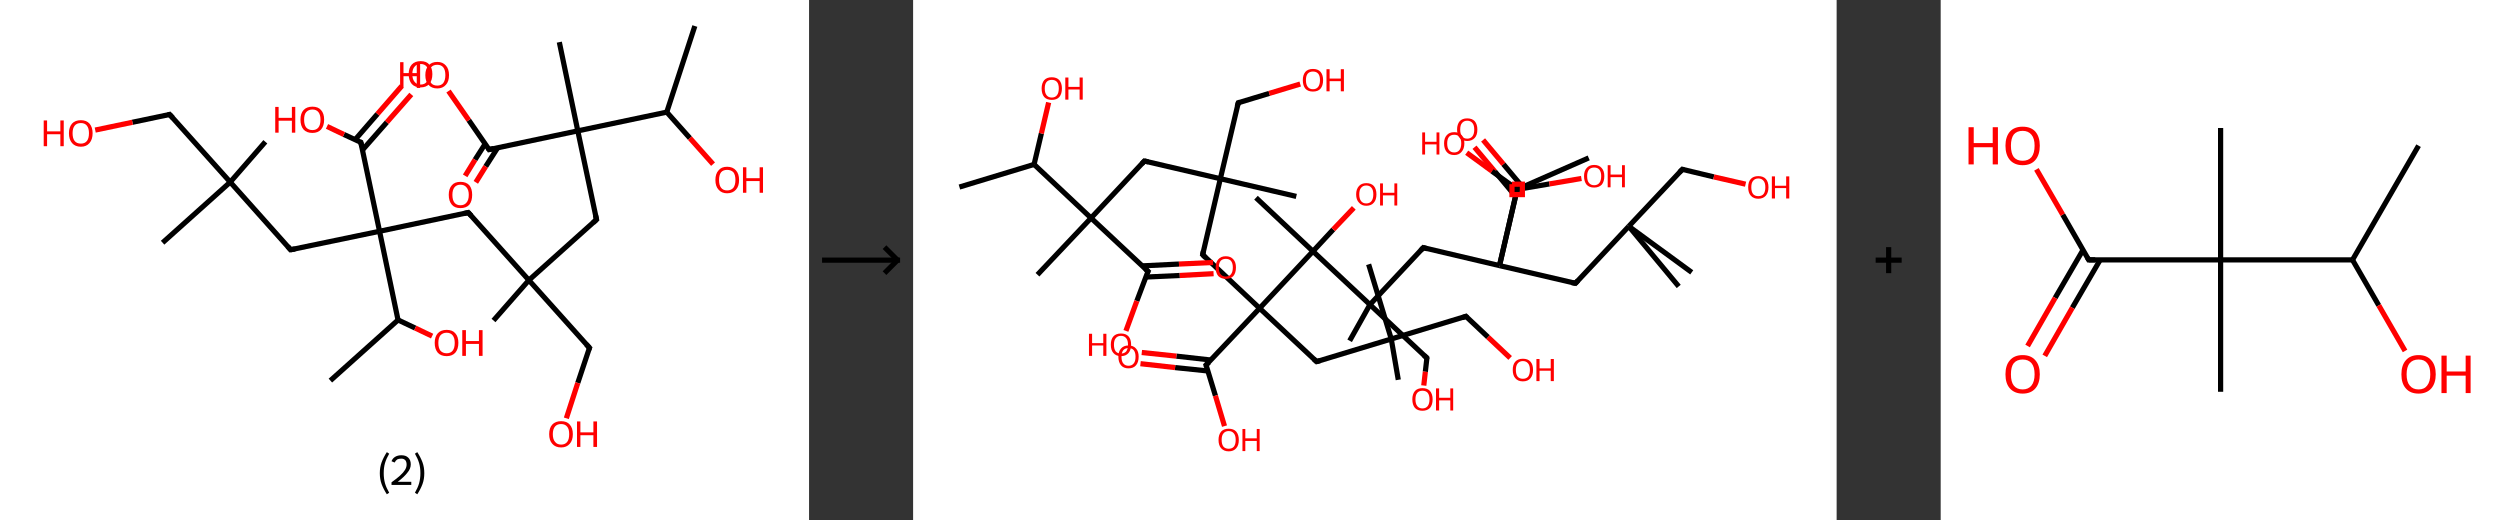 <?xml version='1.0' encoding='ASCII' standalone='yes'?>
<svg xmlns="http://www.w3.org/2000/svg" xmlns:xlink="http://www.w3.org/1999/xlink" version="1.1" width="961.0px" viewBox="0 0 961.0 200.0" height="200.0px">
  <rect x="0" y="0" width="961.0" height="200.0" fill="#333333" stroke="none"/>
  <g>
    <g transform="translate(0, 0) scale(1 1) "><!-- END OF HEADER -->
<rect style="opacity:1.0;fill:#FFFFFF;stroke:none" width="311.0" height="200.0" x="0.0" y="0.0"> </rect>
<path class="bond-0 atom-0 atom-1" d="M 267.1,10.0 L 256.3,43.1" style="fill:none;fill-rule:evenodd;stroke:#000000;stroke-width:2.0px;stroke-linecap:butt;stroke-linejoin:miter;stroke-opacity:1"/>
<path class="bond-1 atom-1 atom-2" d="M 256.3,43.1 L 265.2,53.1" style="fill:none;fill-rule:evenodd;stroke:#000000;stroke-width:2.0px;stroke-linecap:butt;stroke-linejoin:miter;stroke-opacity:1"/>
<path class="bond-1 atom-1 atom-2" d="M 265.2,53.1 L 274.1,63.1" style="fill:none;fill-rule:evenodd;stroke:#FF0000;stroke-width:2.0px;stroke-linecap:butt;stroke-linejoin:miter;stroke-opacity:1"/>
<path class="bond-2 atom-1 atom-3" d="M 256.3,43.1 L 222.1,50.3" style="fill:none;fill-rule:evenodd;stroke:#000000;stroke-width:2.0px;stroke-linecap:butt;stroke-linejoin:miter;stroke-opacity:1"/>
<path class="bond-3 atom-3 atom-4" d="M 222.1,50.3 L 215.0,16.2" style="fill:none;fill-rule:evenodd;stroke:#000000;stroke-width:2.0px;stroke-linecap:butt;stroke-linejoin:miter;stroke-opacity:1"/>
<path class="bond-4 atom-3 atom-5" d="M 222.1,50.3 L 229.3,84.4" style="fill:none;fill-rule:evenodd;stroke:#000000;stroke-width:2.0px;stroke-linecap:butt;stroke-linejoin:miter;stroke-opacity:1"/>
<path class="bond-5 atom-5 atom-6" d="M 229.3,84.4 L 203.3,107.7" style="fill:none;fill-rule:evenodd;stroke:#000000;stroke-width:2.0px;stroke-linecap:butt;stroke-linejoin:miter;stroke-opacity:1"/>
<path class="bond-6 atom-6 atom-7" d="M 203.3,107.7 L 189.7,123.2" style="fill:none;fill-rule:evenodd;stroke:#000000;stroke-width:2.0px;stroke-linecap:butt;stroke-linejoin:miter;stroke-opacity:1"/>
<path class="bond-7 atom-6 atom-8" d="M 203.3,107.7 L 226.6,133.7" style="fill:none;fill-rule:evenodd;stroke:#000000;stroke-width:2.0px;stroke-linecap:butt;stroke-linejoin:miter;stroke-opacity:1"/>
<path class="bond-8 atom-8 atom-9" d="M 226.6,133.7 L 222.1,147.2" style="fill:none;fill-rule:evenodd;stroke:#000000;stroke-width:2.0px;stroke-linecap:butt;stroke-linejoin:miter;stroke-opacity:1"/>
<path class="bond-8 atom-8 atom-9" d="M 222.1,147.2 L 217.7,160.8" style="fill:none;fill-rule:evenodd;stroke:#FF0000;stroke-width:2.0px;stroke-linecap:butt;stroke-linejoin:miter;stroke-opacity:1"/>
<path class="bond-9 atom-6 atom-10" d="M 203.3,107.7 L 180.0,81.7" style="fill:none;fill-rule:evenodd;stroke:#000000;stroke-width:2.0px;stroke-linecap:butt;stroke-linejoin:miter;stroke-opacity:1"/>
<path class="bond-10 atom-10 atom-11" d="M 180.0,81.7 L 145.9,88.9" style="fill:none;fill-rule:evenodd;stroke:#000000;stroke-width:2.0px;stroke-linecap:butt;stroke-linejoin:miter;stroke-opacity:1"/>
<path class="bond-11 atom-11 atom-12" d="M 145.9,88.9 L 111.7,96.0" style="fill:none;fill-rule:evenodd;stroke:#000000;stroke-width:2.0px;stroke-linecap:butt;stroke-linejoin:miter;stroke-opacity:1"/>
<path class="bond-12 atom-12 atom-13" d="M 111.7,96.0 L 88.5,70.0" style="fill:none;fill-rule:evenodd;stroke:#000000;stroke-width:2.0px;stroke-linecap:butt;stroke-linejoin:miter;stroke-opacity:1"/>
<path class="bond-13 atom-13 atom-14" d="M 88.5,70.0 L 102.0,54.5" style="fill:none;fill-rule:evenodd;stroke:#000000;stroke-width:2.0px;stroke-linecap:butt;stroke-linejoin:miter;stroke-opacity:1"/>
<path class="bond-14 atom-13 atom-15" d="M 88.5,70.0 L 62.5,93.3" style="fill:none;fill-rule:evenodd;stroke:#000000;stroke-width:2.0px;stroke-linecap:butt;stroke-linejoin:miter;stroke-opacity:1"/>
<path class="bond-15 atom-13 atom-16" d="M 88.5,70.0 L 65.2,44.0" style="fill:none;fill-rule:evenodd;stroke:#000000;stroke-width:2.0px;stroke-linecap:butt;stroke-linejoin:miter;stroke-opacity:1"/>
<path class="bond-16 atom-16 atom-17" d="M 65.2,44.0 L 50.9,47.0" style="fill:none;fill-rule:evenodd;stroke:#000000;stroke-width:2.0px;stroke-linecap:butt;stroke-linejoin:miter;stroke-opacity:1"/>
<path class="bond-16 atom-16 atom-17" d="M 50.9,47.0 L 36.6,50.0" style="fill:none;fill-rule:evenodd;stroke:#FF0000;stroke-width:2.0px;stroke-linecap:butt;stroke-linejoin:miter;stroke-opacity:1"/>
<path class="bond-17 atom-11 atom-18" d="M 145.9,88.9 L 138.7,54.7" style="fill:none;fill-rule:evenodd;stroke:#000000;stroke-width:2.0px;stroke-linecap:butt;stroke-linejoin:miter;stroke-opacity:1"/>
<path class="bond-18 atom-18 atom-19" d="M 139.3,57.7 L 148.7,47.0" style="fill:none;fill-rule:evenodd;stroke:#000000;stroke-width:2.0px;stroke-linecap:butt;stroke-linejoin:miter;stroke-opacity:1"/>
<path class="bond-18 atom-18 atom-19" d="M 148.7,47.0 L 158.1,36.3" style="fill:none;fill-rule:evenodd;stroke:#FF0000;stroke-width:2.0px;stroke-linecap:butt;stroke-linejoin:miter;stroke-opacity:1"/>
<path class="bond-18 atom-18 atom-19" d="M 136.5,53.7 L 145.1,43.8" style="fill:none;fill-rule:evenodd;stroke:#000000;stroke-width:2.0px;stroke-linecap:butt;stroke-linejoin:miter;stroke-opacity:1"/>
<path class="bond-18 atom-18 atom-19" d="M 145.1,43.8 L 154.4,33.1" style="fill:none;fill-rule:evenodd;stroke:#FF0000;stroke-width:2.0px;stroke-linecap:butt;stroke-linejoin:miter;stroke-opacity:1"/>
<path class="bond-19 atom-18 atom-20" d="M 138.7,54.7 L 132.2,51.7" style="fill:none;fill-rule:evenodd;stroke:#000000;stroke-width:2.0px;stroke-linecap:butt;stroke-linejoin:miter;stroke-opacity:1"/>
<path class="bond-19 atom-18 atom-20" d="M 132.2,51.7 L 125.7,48.6" style="fill:none;fill-rule:evenodd;stroke:#FF0000;stroke-width:2.0px;stroke-linecap:butt;stroke-linejoin:miter;stroke-opacity:1"/>
<path class="bond-20 atom-11 atom-21" d="M 145.9,88.9 L 153.0,123.0" style="fill:none;fill-rule:evenodd;stroke:#000000;stroke-width:2.0px;stroke-linecap:butt;stroke-linejoin:miter;stroke-opacity:1"/>
<path class="bond-21 atom-21 atom-22" d="M 153.0,123.0 L 127.0,146.3" style="fill:none;fill-rule:evenodd;stroke:#000000;stroke-width:2.0px;stroke-linecap:butt;stroke-linejoin:miter;stroke-opacity:1"/>
<path class="bond-22 atom-21 atom-23" d="M 153.0,123.0 L 159.6,126.1" style="fill:none;fill-rule:evenodd;stroke:#000000;stroke-width:2.0px;stroke-linecap:butt;stroke-linejoin:miter;stroke-opacity:1"/>
<path class="bond-22 atom-21 atom-23" d="M 159.6,126.1 L 166.1,129.2" style="fill:none;fill-rule:evenodd;stroke:#FF0000;stroke-width:2.0px;stroke-linecap:butt;stroke-linejoin:miter;stroke-opacity:1"/>
<path class="bond-23 atom-3 atom-24" d="M 222.1,50.3 L 188.0,57.5" style="fill:none;fill-rule:evenodd;stroke:#000000;stroke-width:2.0px;stroke-linecap:butt;stroke-linejoin:miter;stroke-opacity:1"/>
<path class="bond-24 atom-24 atom-25" d="M 186.5,55.3 L 182.6,61.4" style="fill:none;fill-rule:evenodd;stroke:#000000;stroke-width:2.0px;stroke-linecap:butt;stroke-linejoin:miter;stroke-opacity:1"/>
<path class="bond-24 atom-24 atom-25" d="M 182.6,61.4 L 178.8,67.6" style="fill:none;fill-rule:evenodd;stroke:#FF0000;stroke-width:2.0px;stroke-linecap:butt;stroke-linejoin:miter;stroke-opacity:1"/>
<path class="bond-24 atom-24 atom-25" d="M 191.3,56.8 L 186.7,64.0" style="fill:none;fill-rule:evenodd;stroke:#000000;stroke-width:2.0px;stroke-linecap:butt;stroke-linejoin:miter;stroke-opacity:1"/>
<path class="bond-24 atom-24 atom-25" d="M 186.7,64.0 L 182.9,70.1" style="fill:none;fill-rule:evenodd;stroke:#FF0000;stroke-width:2.0px;stroke-linecap:butt;stroke-linejoin:miter;stroke-opacity:1"/>
<path class="bond-25 atom-24 atom-26" d="M 188.0,57.5 L 180.2,46.2" style="fill:none;fill-rule:evenodd;stroke:#000000;stroke-width:2.0px;stroke-linecap:butt;stroke-linejoin:miter;stroke-opacity:1"/>
<path class="bond-25 atom-24 atom-26" d="M 180.2,46.2 L 172.4,35.0" style="fill:none;fill-rule:evenodd;stroke:#FF0000;stroke-width:2.0px;stroke-linecap:butt;stroke-linejoin:miter;stroke-opacity:1"/>
<path d="M 228.9,82.7 L 229.3,84.4 L 228.0,85.6" style="fill:none;stroke:#000000;stroke-width:2.0px;stroke-linecap:butt;stroke-linejoin:miter;stroke-opacity:1;"/>
<path d="M 225.4,132.4 L 226.6,133.7 L 226.3,134.4" style="fill:none;stroke:#000000;stroke-width:2.0px;stroke-linecap:butt;stroke-linejoin:miter;stroke-opacity:1;"/>
<path d="M 181.2,83.0 L 180.0,81.7 L 178.3,82.1" style="fill:none;stroke:#000000;stroke-width:2.0px;stroke-linecap:butt;stroke-linejoin:miter;stroke-opacity:1;"/>
<path d="M 113.4,95.7 L 111.7,96.0 L 110.6,94.7" style="fill:none;stroke:#000000;stroke-width:2.0px;stroke-linecap:butt;stroke-linejoin:miter;stroke-opacity:1;"/>
<path d="M 66.4,45.3 L 65.2,44.0 L 64.5,44.2" style="fill:none;stroke:#000000;stroke-width:2.0px;stroke-linecap:butt;stroke-linejoin:miter;stroke-opacity:1;"/>
<path d="M 139.1,56.4 L 138.7,54.7 L 138.4,54.6" style="fill:none;stroke:#000000;stroke-width:2.0px;stroke-linecap:butt;stroke-linejoin:miter;stroke-opacity:1;"/>
<path d="M 189.7,57.1 L 188.0,57.5 L 187.6,56.9" style="fill:none;stroke:#000000;stroke-width:2.0px;stroke-linecap:butt;stroke-linejoin:miter;stroke-opacity:1;"/>
<path class="atom-2" d="M 275.0 69.2 Q 275.0 66.8, 276.2 65.5 Q 277.3 64.1, 279.5 64.1 Q 281.7 64.1, 282.9 65.5 Q 284.1 66.8, 284.1 69.2 Q 284.1 71.6, 282.9 72.9 Q 281.7 74.3, 279.5 74.3 Q 277.4 74.3, 276.2 72.9 Q 275.0 71.6, 275.0 69.2 M 279.5 73.2 Q 281.0 73.2, 281.9 72.2 Q 282.7 71.1, 282.7 69.2 Q 282.7 67.2, 281.9 66.2 Q 281.0 65.3, 279.5 65.3 Q 278.0 65.3, 277.2 66.2 Q 276.4 67.2, 276.4 69.2 Q 276.4 71.2, 277.2 72.2 Q 278.0 73.2, 279.5 73.2 " fill="#FF0000"/>
<path class="atom-2" d="M 285.6 64.3 L 286.9 64.3 L 286.9 68.5 L 292.0 68.5 L 292.0 64.3 L 293.3 64.3 L 293.3 74.1 L 292.0 74.1 L 292.0 69.6 L 286.9 69.6 L 286.9 74.1 L 285.6 74.1 L 285.6 64.3 " fill="#FF0000"/>
<path class="atom-9" d="M 211.1 166.9 Q 211.1 164.5, 212.3 163.2 Q 213.5 161.9, 215.7 161.9 Q 217.9 161.9, 219.0 163.2 Q 220.2 164.5, 220.2 166.9 Q 220.2 169.3, 219.0 170.6 Q 217.8 172.0, 215.7 172.0 Q 213.5 172.0, 212.3 170.6 Q 211.1 169.3, 211.1 166.9 M 215.7 170.9 Q 217.2 170.9, 218.0 169.9 Q 218.8 168.9, 218.8 166.9 Q 218.8 164.9, 218.0 164.0 Q 217.2 163.0, 215.7 163.0 Q 214.2 163.0, 213.4 163.9 Q 212.5 164.9, 212.5 166.9 Q 212.5 168.9, 213.4 169.9 Q 214.2 170.9, 215.7 170.9 " fill="#FF0000"/>
<path class="atom-9" d="M 221.8 162.0 L 223.1 162.0 L 223.1 166.2 L 228.1 166.2 L 228.1 162.0 L 229.5 162.0 L 229.5 171.8 L 228.1 171.8 L 228.1 167.3 L 223.1 167.3 L 223.1 171.8 L 221.8 171.8 L 221.8 162.0 " fill="#FF0000"/>
<path class="atom-17" d="M 16.8 46.3 L 18.1 46.3 L 18.1 50.5 L 23.2 50.5 L 23.2 46.3 L 24.5 46.3 L 24.5 56.2 L 23.2 56.2 L 23.2 51.6 L 18.1 51.6 L 18.1 56.2 L 16.8 56.2 L 16.8 46.3 " fill="#FF0000"/>
<path class="atom-17" d="M 26.5 51.2 Q 26.5 48.9, 27.7 47.5 Q 28.9 46.2, 31.1 46.2 Q 33.2 46.2, 34.4 47.5 Q 35.6 48.9, 35.6 51.2 Q 35.6 53.6, 34.4 55.0 Q 33.2 56.4, 31.1 56.4 Q 28.9 56.4, 27.7 55.0 Q 26.5 53.6, 26.5 51.2 M 31.1 55.2 Q 32.6 55.2, 33.4 54.2 Q 34.2 53.2, 34.2 51.2 Q 34.2 49.3, 33.4 48.3 Q 32.6 47.3, 31.1 47.3 Q 29.5 47.3, 28.7 48.3 Q 27.9 49.3, 27.9 51.2 Q 27.9 53.2, 28.7 54.2 Q 29.5 55.2, 31.1 55.2 " fill="#FF0000"/>
<path class="atom-19" d="M 157.1 28.5 Q 157.1 26.1, 158.3 24.8 Q 159.5 23.5, 161.7 23.5 Q 163.9 23.5, 165.0 24.8 Q 166.2 26.1, 166.2 28.5 Q 166.2 30.9, 165.0 32.3 Q 163.8 33.6, 161.7 33.6 Q 159.5 33.6, 158.3 32.3 Q 157.1 30.9, 157.1 28.5 M 161.7 32.5 Q 163.2 32.5, 164.0 31.5 Q 164.8 30.5, 164.8 28.5 Q 164.8 26.6, 164.0 25.6 Q 163.2 24.6, 161.7 24.6 Q 160.2 24.6, 159.4 25.6 Q 158.5 26.5, 158.5 28.5 Q 158.5 30.5, 159.4 31.5 Q 160.2 32.5, 161.7 32.5 " fill="#FF0000"/>
<path class="atom-20" d="M 105.8 41.1 L 107.1 41.1 L 107.1 45.3 L 112.2 45.3 L 112.2 41.1 L 113.5 41.1 L 113.5 51.0 L 112.2 51.0 L 112.2 46.4 L 107.1 46.4 L 107.1 51.0 L 105.8 51.0 L 105.8 41.1 " fill="#FF0000"/>
<path class="atom-20" d="M 115.5 46.0 Q 115.5 43.6, 116.7 42.3 Q 117.9 41.0, 120.1 41.0 Q 122.3 41.0, 123.4 42.3 Q 124.6 43.6, 124.6 46.0 Q 124.6 48.4, 123.4 49.8 Q 122.2 51.1, 120.1 51.1 Q 117.9 51.1, 116.7 49.8 Q 115.5 48.4, 115.5 46.0 M 120.1 50.0 Q 121.6 50.0, 122.4 49.0 Q 123.2 48.0, 123.2 46.0 Q 123.2 44.1, 122.4 43.1 Q 121.6 42.1, 120.1 42.1 Q 118.6 42.1, 117.7 43.1 Q 116.9 44.0, 116.9 46.0 Q 116.9 48.0, 117.7 49.0 Q 118.6 50.0, 120.1 50.0 " fill="#FF0000"/>
<path class="atom-23" d="M 167.1 131.8 Q 167.1 129.4, 168.3 128.1 Q 169.5 126.8, 171.7 126.8 Q 173.9 126.8, 175.0 128.1 Q 176.2 129.4, 176.2 131.8 Q 176.2 134.2, 175.0 135.6 Q 173.8 136.9, 171.7 136.9 Q 169.5 136.9, 168.3 135.6 Q 167.1 134.2, 167.1 131.8 M 171.7 135.8 Q 173.2 135.8, 174.0 134.8 Q 174.8 133.8, 174.8 131.8 Q 174.8 129.9, 174.0 128.9 Q 173.2 127.9, 171.7 127.9 Q 170.2 127.9, 169.3 128.9 Q 168.5 129.9, 168.5 131.8 Q 168.5 133.8, 169.3 134.8 Q 170.2 135.8, 171.7 135.8 " fill="#FF0000"/>
<path class="atom-23" d="M 177.7 126.9 L 179.1 126.9 L 179.1 131.1 L 184.1 131.1 L 184.1 126.9 L 185.5 126.9 L 185.5 136.8 L 184.1 136.8 L 184.1 132.2 L 179.1 132.2 L 179.1 136.8 L 177.7 136.8 L 177.7 126.9 " fill="#FF0000"/>
<path class="atom-25" d="M 172.5 74.9 Q 172.5 72.5, 173.7 71.2 Q 174.8 69.9, 177.0 69.9 Q 179.2 69.9, 180.4 71.2 Q 181.5 72.5, 181.5 74.9 Q 181.5 77.3, 180.4 78.7 Q 179.2 80.0, 177.0 80.0 Q 174.8 80.0, 173.7 78.7 Q 172.5 77.3, 172.5 74.9 M 177.0 78.9 Q 178.5 78.9, 179.3 77.9 Q 180.2 76.9, 180.2 74.9 Q 180.2 73.0, 179.3 72.0 Q 178.5 71.0, 177.0 71.0 Q 175.5 71.0, 174.7 72.0 Q 173.9 73.0, 173.9 74.9 Q 173.9 76.9, 174.7 77.9 Q 175.5 78.9, 177.0 78.9 " fill="#FF0000"/>
<path class="atom-26" d="M 153.8 23.9 L 155.1 23.9 L 155.1 28.1 L 160.2 28.1 L 160.2 23.9 L 161.5 23.9 L 161.5 33.8 L 160.2 33.8 L 160.2 29.3 L 155.1 29.3 L 155.1 33.8 L 153.8 33.8 L 153.8 23.9 " fill="#FF0000"/>
<path class="atom-26" d="M 163.5 28.9 Q 163.5 26.5, 164.7 25.2 Q 165.9 23.8, 168.1 23.8 Q 170.2 23.8, 171.4 25.2 Q 172.6 26.5, 172.6 28.9 Q 172.6 31.3, 171.4 32.6 Q 170.2 34.0, 168.1 34.0 Q 165.9 34.0, 164.7 32.6 Q 163.5 31.3, 163.5 28.9 M 168.1 32.9 Q 169.6 32.9, 170.4 31.9 Q 171.2 30.8, 171.2 28.9 Q 171.2 26.9, 170.4 25.9 Q 169.6 24.9, 168.1 24.9 Q 166.5 24.9, 165.7 25.9 Q 164.9 26.9, 164.9 28.9 Q 164.9 30.8, 165.7 31.9 Q 166.5 32.9, 168.1 32.9 " fill="#FF0000"/>
<path class="legend" d="M 146.0 181.9 Q 146.0 179.6, 146.7 177.7 Q 147.4 175.8, 148.7 173.8 L 149.6 174.4 Q 148.5 176.3, 148.0 178.0 Q 147.5 179.7, 147.5 181.9 Q 147.5 184.0, 148.0 185.8 Q 148.5 187.5, 149.6 189.4 L 148.7 190.0 Q 147.4 188.0, 146.7 186.1 Q 146.0 184.2, 146.0 181.9 " fill="#000000"/>
<path class="legend" d="M 150.5 177.3 Q 150.9 176.2, 151.9 175.6 Q 152.9 175.0, 154.3 175.0 Q 156.0 175.0, 156.9 175.9 Q 157.9 176.8, 157.9 178.5 Q 157.9 180.2, 156.6 181.7 Q 155.4 183.3, 152.9 185.2 L 158.1 185.2 L 158.1 186.4 L 150.5 186.4 L 150.5 185.4 Q 152.6 183.9, 153.8 182.8 Q 155.1 181.6, 155.7 180.6 Q 156.3 179.6, 156.3 178.6 Q 156.3 177.5, 155.8 176.9 Q 155.2 176.3, 154.3 176.3 Q 153.3 176.3, 152.7 176.6 Q 152.1 177.0, 151.7 177.8 L 150.5 177.3 " fill="#000000"/>
<path class="legend" d="M 163.1 181.9 Q 163.1 184.2, 162.4 186.1 Q 161.7 188.0, 160.4 190.0 L 159.5 189.4 Q 160.6 187.5, 161.1 185.8 Q 161.6 184.0, 161.6 181.9 Q 161.6 179.7, 161.1 178.0 Q 160.6 176.3, 159.5 174.4 L 160.4 173.8 Q 161.7 175.8, 162.4 177.7 Q 163.1 179.6, 163.1 181.9 " fill="#000000"/>
</g>
    <g transform="translate(311.0, 0) scale(1 1) "><line x1="5" y1="100" x2="35" y2="100" style="stroke:rgb(0,0,0);stroke-width:2"/>
  <line x1="34" y1="100" x2="29" y2="95" style="stroke:rgb(0,0,0);stroke-width:2"/>
  <line x1="34" y1="100" x2="29" y2="105" style="stroke:rgb(0,0,0);stroke-width:2"/>
</g>
    <g transform="translate(351.0, 0) scale(1 1) "><!-- END OF HEADER -->
<rect style="opacity:1.0;fill:#FFFFFF;stroke:none" width="355.0" height="200.0" x="0.0" y="0.0"> </rect>
<path class="bond-0 atom-0 atom-1" d="M 17.8,71.9 L 46.5,63.2" style="fill:none;fill-rule:evenodd;stroke:#000000;stroke-width:2.0px;stroke-linecap:butt;stroke-linejoin:miter;stroke-opacity:1"/>
<path class="bond-1 atom-1 atom-2" d="M 46.5,63.2 L 49.3,51.3" style="fill:none;fill-rule:evenodd;stroke:#000000;stroke-width:2.0px;stroke-linecap:butt;stroke-linejoin:miter;stroke-opacity:1"/>
<path class="bond-1 atom-1 atom-2" d="M 49.3,51.3 L 52.1,39.4" style="fill:none;fill-rule:evenodd;stroke:#FF0000;stroke-width:2.0px;stroke-linecap:butt;stroke-linejoin:miter;stroke-opacity:1"/>
<path class="bond-2 atom-1 atom-3" d="M 46.5,63.2 L 68.4,83.8" style="fill:none;fill-rule:evenodd;stroke:#000000;stroke-width:2.0px;stroke-linecap:butt;stroke-linejoin:miter;stroke-opacity:1"/>
<path class="bond-3 atom-3 atom-4" d="M 68.4,83.8 L 47.8,105.6" style="fill:none;fill-rule:evenodd;stroke:#000000;stroke-width:2.0px;stroke-linecap:butt;stroke-linejoin:miter;stroke-opacity:1"/>
<path class="bond-4 atom-3 atom-5" d="M 68.4,83.8 L 88.9,61.9" style="fill:none;fill-rule:evenodd;stroke:#000000;stroke-width:2.0px;stroke-linecap:butt;stroke-linejoin:miter;stroke-opacity:1"/>
<path class="bond-5 atom-5 atom-6" d="M 88.9,61.9 L 118.1,68.7" style="fill:none;fill-rule:evenodd;stroke:#000000;stroke-width:2.0px;stroke-linecap:butt;stroke-linejoin:miter;stroke-opacity:1"/>
<path class="bond-6 atom-6 atom-7" d="M 118.1,68.7 L 147.3,75.5" style="fill:none;fill-rule:evenodd;stroke:#000000;stroke-width:2.0px;stroke-linecap:butt;stroke-linejoin:miter;stroke-opacity:1"/>
<path class="bond-7 atom-6 atom-8" d="M 118.1,68.7 L 125.0,39.5" style="fill:none;fill-rule:evenodd;stroke:#000000;stroke-width:2.0px;stroke-linecap:butt;stroke-linejoin:miter;stroke-opacity:1"/>
<path class="bond-8 atom-8 atom-9" d="M 125.0,39.5 L 136.9,35.9" style="fill:none;fill-rule:evenodd;stroke:#000000;stroke-width:2.0px;stroke-linecap:butt;stroke-linejoin:miter;stroke-opacity:1"/>
<path class="bond-8 atom-8 atom-9" d="M 136.9,35.9 L 148.8,32.3" style="fill:none;fill-rule:evenodd;stroke:#FF0000;stroke-width:2.0px;stroke-linecap:butt;stroke-linejoin:miter;stroke-opacity:1"/>
<path class="bond-9 atom-6 atom-10" d="M 118.1,68.7 L 111.3,97.9" style="fill:none;fill-rule:evenodd;stroke:#000000;stroke-width:2.0px;stroke-linecap:butt;stroke-linejoin:miter;stroke-opacity:1"/>
<path class="bond-10 atom-10 atom-11" d="M 111.3,97.9 L 133.2,118.5" style="fill:none;fill-rule:evenodd;stroke:#000000;stroke-width:2.0px;stroke-linecap:butt;stroke-linejoin:miter;stroke-opacity:1"/>
<path class="bond-11 atom-11 atom-12" d="M 133.2,118.5 L 155.1,139.0" style="fill:none;fill-rule:evenodd;stroke:#000000;stroke-width:2.0px;stroke-linecap:butt;stroke-linejoin:miter;stroke-opacity:1"/>
<path class="bond-12 atom-12 atom-13" d="M 155.1,139.0 L 183.8,130.3" style="fill:none;fill-rule:evenodd;stroke:#000000;stroke-width:2.0px;stroke-linecap:butt;stroke-linejoin:miter;stroke-opacity:1"/>
<path class="bond-13 atom-13 atom-14" d="M 183.8,130.3 L 175.1,101.6" style="fill:none;fill-rule:evenodd;stroke:#000000;stroke-width:2.0px;stroke-linecap:butt;stroke-linejoin:miter;stroke-opacity:1"/>
<path class="bond-14 atom-13 atom-15" d="M 183.8,130.3 L 186.5,146.0" style="fill:none;fill-rule:evenodd;stroke:#000000;stroke-width:2.0px;stroke-linecap:butt;stroke-linejoin:miter;stroke-opacity:1"/>
<path class="bond-15 atom-13 atom-16" d="M 183.8,130.3 L 212.5,121.6" style="fill:none;fill-rule:evenodd;stroke:#000000;stroke-width:2.0px;stroke-linecap:butt;stroke-linejoin:miter;stroke-opacity:1"/>
<path class="bond-16 atom-16 atom-17" d="M 212.5,121.6 L 221.0,129.6" style="fill:none;fill-rule:evenodd;stroke:#000000;stroke-width:2.0px;stroke-linecap:butt;stroke-linejoin:miter;stroke-opacity:1"/>
<path class="bond-16 atom-16 atom-17" d="M 221.0,129.6 L 229.5,137.6" style="fill:none;fill-rule:evenodd;stroke:#FF0000;stroke-width:2.0px;stroke-linecap:butt;stroke-linejoin:miter;stroke-opacity:1"/>
<path class="bond-17 atom-11 atom-18" d="M 133.2,118.5 L 112.6,140.3" style="fill:none;fill-rule:evenodd;stroke:#000000;stroke-width:2.0px;stroke-linecap:butt;stroke-linejoin:miter;stroke-opacity:1"/>
<path class="bond-18 atom-18 atom-19" d="M 114.5,138.4 L 101.2,136.9" style="fill:none;fill-rule:evenodd;stroke:#000000;stroke-width:2.0px;stroke-linecap:butt;stroke-linejoin:miter;stroke-opacity:1"/>
<path class="bond-18 atom-18 atom-19" d="M 101.2,136.9 L 87.9,135.5" style="fill:none;fill-rule:evenodd;stroke:#FF0000;stroke-width:2.0px;stroke-linecap:butt;stroke-linejoin:miter;stroke-opacity:1"/>
<path class="bond-18 atom-18 atom-19" d="M 113.3,142.6 L 100.7,141.3" style="fill:none;fill-rule:evenodd;stroke:#000000;stroke-width:2.0px;stroke-linecap:butt;stroke-linejoin:miter;stroke-opacity:1"/>
<path class="bond-18 atom-18 atom-19" d="M 100.7,141.3 L 87.4,139.8" style="fill:none;fill-rule:evenodd;stroke:#FF0000;stroke-width:2.0px;stroke-linecap:butt;stroke-linejoin:miter;stroke-opacity:1"/>
<path class="bond-19 atom-18 atom-20" d="M 112.6,140.3 L 116.2,152.1" style="fill:none;fill-rule:evenodd;stroke:#000000;stroke-width:2.0px;stroke-linecap:butt;stroke-linejoin:miter;stroke-opacity:1"/>
<path class="bond-19 atom-18 atom-20" d="M 116.2,152.1 L 119.7,163.8" style="fill:none;fill-rule:evenodd;stroke:#FF0000;stroke-width:2.0px;stroke-linecap:butt;stroke-linejoin:miter;stroke-opacity:1"/>
<path class="bond-20 atom-11 atom-21" d="M 133.2,118.5 L 153.7,96.6" style="fill:none;fill-rule:evenodd;stroke:#000000;stroke-width:2.0px;stroke-linecap:butt;stroke-linejoin:miter;stroke-opacity:1"/>
<path class="bond-21 atom-21 atom-22" d="M 153.7,96.6 L 131.8,76.0" style="fill:none;fill-rule:evenodd;stroke:#000000;stroke-width:2.0px;stroke-linecap:butt;stroke-linejoin:miter;stroke-opacity:1"/>
<path class="bond-22 atom-21 atom-23" d="M 153.7,96.6 L 161.5,88.2" style="fill:none;fill-rule:evenodd;stroke:#000000;stroke-width:2.0px;stroke-linecap:butt;stroke-linejoin:miter;stroke-opacity:1"/>
<path class="bond-22 atom-21 atom-23" d="M 161.5,88.2 L 169.4,79.9" style="fill:none;fill-rule:evenodd;stroke:#FF0000;stroke-width:2.0px;stroke-linecap:butt;stroke-linejoin:miter;stroke-opacity:1"/>
<path class="bond-23 atom-21 atom-24" d="M 153.7,96.6 L 175.6,117.1" style="fill:none;fill-rule:evenodd;stroke:#000000;stroke-width:2.0px;stroke-linecap:butt;stroke-linejoin:miter;stroke-opacity:1"/>
<path class="bond-24 atom-24 atom-25" d="M 175.6,117.1 L 167.8,131.0" style="fill:none;fill-rule:evenodd;stroke:#000000;stroke-width:2.0px;stroke-linecap:butt;stroke-linejoin:miter;stroke-opacity:1"/>
<path class="bond-25 atom-24 atom-26" d="M 175.6,117.1 L 197.5,137.6" style="fill:none;fill-rule:evenodd;stroke:#000000;stroke-width:2.0px;stroke-linecap:butt;stroke-linejoin:miter;stroke-opacity:1"/>
<path class="bond-26 atom-26 atom-27" d="M 197.5,137.6 L 196.9,142.9" style="fill:none;fill-rule:evenodd;stroke:#000000;stroke-width:2.0px;stroke-linecap:butt;stroke-linejoin:miter;stroke-opacity:1"/>
<path class="bond-26 atom-26 atom-27" d="M 196.9,142.9 L 196.3,148.2" style="fill:none;fill-rule:evenodd;stroke:#FF0000;stroke-width:2.0px;stroke-linecap:butt;stroke-linejoin:miter;stroke-opacity:1"/>
<path class="bond-27 atom-24 atom-28" d="M 175.6,117.1 L 196.1,95.2" style="fill:none;fill-rule:evenodd;stroke:#000000;stroke-width:2.0px;stroke-linecap:butt;stroke-linejoin:miter;stroke-opacity:1"/>
<path class="bond-28 atom-28 atom-29" d="M 196.1,95.2 L 225.4,102.1" style="fill:none;fill-rule:evenodd;stroke:#000000;stroke-width:2.0px;stroke-linecap:butt;stroke-linejoin:miter;stroke-opacity:1"/>
<path class="bond-29 atom-29 atom-30" d="M 225.4,102.1 L 254.6,108.9" style="fill:none;fill-rule:evenodd;stroke:#000000;stroke-width:2.0px;stroke-linecap:butt;stroke-linejoin:miter;stroke-opacity:1"/>
<path class="bond-30 atom-30 atom-31" d="M 254.6,108.9 L 275.1,87.0" style="fill:none;fill-rule:evenodd;stroke:#000000;stroke-width:2.0px;stroke-linecap:butt;stroke-linejoin:miter;stroke-opacity:1"/>
<path class="bond-31 atom-31 atom-32" d="M 275.1,87.0 L 294.3,110.1" style="fill:none;fill-rule:evenodd;stroke:#000000;stroke-width:2.0px;stroke-linecap:butt;stroke-linejoin:miter;stroke-opacity:1"/>
<path class="bond-32 atom-31 atom-33" d="M 275.1,87.0 L 299.3,104.7" style="fill:none;fill-rule:evenodd;stroke:#000000;stroke-width:2.0px;stroke-linecap:butt;stroke-linejoin:miter;stroke-opacity:1"/>
<path class="bond-33 atom-31 atom-34" d="M 275.1,87.0 L 295.7,65.1" style="fill:none;fill-rule:evenodd;stroke:#000000;stroke-width:2.0px;stroke-linecap:butt;stroke-linejoin:miter;stroke-opacity:1"/>
<path class="bond-34 atom-34 atom-35" d="M 295.7,65.1 L 307.8,68.0" style="fill:none;fill-rule:evenodd;stroke:#000000;stroke-width:2.0px;stroke-linecap:butt;stroke-linejoin:miter;stroke-opacity:1"/>
<path class="bond-34 atom-34 atom-35" d="M 307.8,68.0 L 320.0,70.8" style="fill:none;fill-rule:evenodd;stroke:#FF0000;stroke-width:2.0px;stroke-linecap:butt;stroke-linejoin:miter;stroke-opacity:1"/>
<path class="bond-35 atom-29 atom-36" d="M 225.4,102.1 L 232.2,72.8" style="fill:none;fill-rule:evenodd;stroke:#000000;stroke-width:2.0px;stroke-linecap:butt;stroke-linejoin:miter;stroke-opacity:1"/>
<path class="bond-36 atom-36 atom-37" d="M 234.7,72.4 L 226.9,63.1" style="fill:none;fill-rule:evenodd;stroke:#000000;stroke-width:2.0px;stroke-linecap:butt;stroke-linejoin:miter;stroke-opacity:1"/>
<path class="bond-36 atom-36 atom-37" d="M 226.9,63.1 L 219.1,53.8" style="fill:none;fill-rule:evenodd;stroke:#FF0000;stroke-width:2.0px;stroke-linecap:butt;stroke-linejoin:miter;stroke-opacity:1"/>
<path class="bond-36 atom-36 atom-37" d="M 231.6,75.5 L 223.6,65.9" style="fill:none;fill-rule:evenodd;stroke:#000000;stroke-width:2.0px;stroke-linecap:butt;stroke-linejoin:miter;stroke-opacity:1"/>
<path class="bond-36 atom-36 atom-37" d="M 223.6,65.9 L 215.8,56.6" style="fill:none;fill-rule:evenodd;stroke:#FF0000;stroke-width:2.0px;stroke-linecap:butt;stroke-linejoin:miter;stroke-opacity:1"/>
<path class="bond-37 atom-36 atom-38" d="M 232.2,72.8 L 244.6,70.7" style="fill:none;fill-rule:evenodd;stroke:#000000;stroke-width:2.0px;stroke-linecap:butt;stroke-linejoin:miter;stroke-opacity:1"/>
<path class="bond-37 atom-36 atom-38" d="M 244.6,70.7 L 256.9,68.6" style="fill:none;fill-rule:evenodd;stroke:#FF0000;stroke-width:2.0px;stroke-linecap:butt;stroke-linejoin:miter;stroke-opacity:1"/>
<path class="bond-38 atom-29 atom-39" d="M 225.4,102.1 L 232.2,72.8" style="fill:none;fill-rule:evenodd;stroke:#000000;stroke-width:2.0px;stroke-linecap:butt;stroke-linejoin:miter;stroke-opacity:1"/>
<path class="bond-39 atom-39 atom-40" d="M 232.2,72.8 L 259.7,60.7" style="fill:none;fill-rule:evenodd;stroke:#000000;stroke-width:2.0px;stroke-linecap:butt;stroke-linejoin:miter;stroke-opacity:1"/>
<path class="bond-40 atom-39 atom-41" d="M 232.2,72.8 L 222.5,65.8" style="fill:none;fill-rule:evenodd;stroke:#000000;stroke-width:2.0px;stroke-linecap:butt;stroke-linejoin:miter;stroke-opacity:1"/>
<path class="bond-40 atom-39 atom-41" d="M 222.5,65.8 L 212.8,58.7" style="fill:none;fill-rule:evenodd;stroke:#FF0000;stroke-width:2.0px;stroke-linecap:butt;stroke-linejoin:miter;stroke-opacity:1"/>
<path class="bond-41 atom-3 atom-42" d="M 68.4,83.8 L 90.3,104.3" style="fill:none;fill-rule:evenodd;stroke:#000000;stroke-width:2.0px;stroke-linecap:butt;stroke-linejoin:miter;stroke-opacity:1"/>
<path class="bond-42 atom-42 atom-43" d="M 89.4,106.5 L 102.5,105.9" style="fill:none;fill-rule:evenodd;stroke:#000000;stroke-width:2.0px;stroke-linecap:butt;stroke-linejoin:miter;stroke-opacity:1"/>
<path class="bond-42 atom-42 atom-43" d="M 102.5,105.9 L 115.5,105.2" style="fill:none;fill-rule:evenodd;stroke:#FF0000;stroke-width:2.0px;stroke-linecap:butt;stroke-linejoin:miter;stroke-opacity:1"/>
<path class="bond-42 atom-42 atom-43" d="M 88.0,102.2 L 102.2,101.5" style="fill:none;fill-rule:evenodd;stroke:#000000;stroke-width:2.0px;stroke-linecap:butt;stroke-linejoin:miter;stroke-opacity:1"/>
<path class="bond-42 atom-42 atom-43" d="M 102.2,101.5 L 115.3,100.9" style="fill:none;fill-rule:evenodd;stroke:#FF0000;stroke-width:2.0px;stroke-linecap:butt;stroke-linejoin:miter;stroke-opacity:1"/>
<path class="bond-43 atom-42 atom-44" d="M 90.3,104.3 L 86.0,115.7" style="fill:none;fill-rule:evenodd;stroke:#000000;stroke-width:2.0px;stroke-linecap:butt;stroke-linejoin:miter;stroke-opacity:1"/>
<path class="bond-43 atom-42 atom-44" d="M 86.0,115.7 L 81.8,127.2" style="fill:none;fill-rule:evenodd;stroke:#FF0000;stroke-width:2.0px;stroke-linecap:butt;stroke-linejoin:miter;stroke-opacity:1"/>
<path d="M 87.9,63.0 L 88.9,61.9 L 90.4,62.2" style="fill:none;stroke:#000000;stroke-width:2.0px;stroke-linecap:butt;stroke-linejoin:miter;stroke-opacity:1;"/>
<path d="M 124.6,40.9 L 125.0,39.5 L 125.6,39.3" style="fill:none;stroke:#000000;stroke-width:2.0px;stroke-linecap:butt;stroke-linejoin:miter;stroke-opacity:1;"/>
<path d="M 111.6,96.5 L 111.3,97.9 L 112.4,99.0" style="fill:none;stroke:#000000;stroke-width:2.0px;stroke-linecap:butt;stroke-linejoin:miter;stroke-opacity:1;"/>
<path d="M 154.0,138.0 L 155.1,139.0 L 156.5,138.6" style="fill:none;stroke:#000000;stroke-width:2.0px;stroke-linecap:butt;stroke-linejoin:miter;stroke-opacity:1;"/>
<path d="M 211.1,122.1 L 212.5,121.6 L 212.9,122.0" style="fill:none;stroke:#000000;stroke-width:2.0px;stroke-linecap:butt;stroke-linejoin:miter;stroke-opacity:1;"/>
<path d="M 113.7,139.3 L 112.6,140.3 L 112.8,140.9" style="fill:none;stroke:#000000;stroke-width:2.0px;stroke-linecap:butt;stroke-linejoin:miter;stroke-opacity:1;"/>
<path d="M 196.4,136.6 L 197.5,137.6 L 197.5,137.9" style="fill:none;stroke:#000000;stroke-width:2.0px;stroke-linecap:butt;stroke-linejoin:miter;stroke-opacity:1;"/>
<path d="M 195.1,96.3 L 196.1,95.2 L 197.6,95.6" style="fill:none;stroke:#000000;stroke-width:2.0px;stroke-linecap:butt;stroke-linejoin:miter;stroke-opacity:1;"/>
<path d="M 253.1,108.6 L 254.6,108.9 L 255.6,107.8" style="fill:none;stroke:#000000;stroke-width:2.0px;stroke-linecap:butt;stroke-linejoin:miter;stroke-opacity:1;"/>
<path d="M 294.6,66.2 L 295.7,65.1 L 296.3,65.3" style="fill:none;stroke:#000000;stroke-width:2.0px;stroke-linecap:butt;stroke-linejoin:miter;stroke-opacity:1;"/>
<path d="M 231.9,74.3 L 232.2,72.8 L 232.8,72.7" style="fill:none;stroke:#000000;stroke-width:2.0px;stroke-linecap:butt;stroke-linejoin:miter;stroke-opacity:1;"/>
<path d="M 89.2,103.3 L 90.3,104.3 L 90.0,104.9" style="fill:none;stroke:#000000;stroke-width:2.0px;stroke-linecap:butt;stroke-linejoin:miter;stroke-opacity:1;"/>
<path class="atom-2" d="M 49.4 34.0 Q 49.4 32.0, 50.4 30.8 Q 51.4 29.7, 53.3 29.7 Q 55.2 29.7, 56.2 30.8 Q 57.2 32.0, 57.2 34.0 Q 57.2 36.1, 56.2 37.3 Q 55.2 38.4, 53.3 38.4 Q 51.4 38.4, 50.4 37.3 Q 49.4 36.1, 49.4 34.0 M 53.3 37.5 Q 54.6 37.5, 55.3 36.6 Q 56.0 35.7, 56.0 34.0 Q 56.0 32.3, 55.3 31.5 Q 54.6 30.7, 53.3 30.7 Q 52.0 30.7, 51.3 31.5 Q 50.6 32.3, 50.6 34.0 Q 50.6 35.7, 51.3 36.6 Q 52.0 37.5, 53.3 37.5 " fill="#FF0000"/>
<path class="atom-2" d="M 58.5 29.8 L 59.7 29.8 L 59.7 33.4 L 64.0 33.4 L 64.0 29.8 L 65.2 29.8 L 65.2 38.3 L 64.0 38.3 L 64.0 34.4 L 59.7 34.4 L 59.7 38.3 L 58.5 38.3 L 58.5 29.8 " fill="#FF0000"/>
<path class="atom-9" d="M 149.8 30.8 Q 149.8 28.8, 150.8 27.6 Q 151.8 26.5, 153.7 26.5 Q 155.6 26.5, 156.6 27.6 Q 157.6 28.8, 157.6 30.8 Q 157.6 32.9, 156.6 34.1 Q 155.6 35.2, 153.7 35.2 Q 151.8 35.2, 150.8 34.1 Q 149.8 32.9, 149.8 30.8 M 153.7 34.3 Q 155.0 34.3, 155.7 33.4 Q 156.4 32.5, 156.4 30.8 Q 156.4 29.1, 155.7 28.3 Q 155.0 27.5, 153.7 27.5 Q 152.4 27.5, 151.7 28.3 Q 151.0 29.1, 151.0 30.8 Q 151.0 32.5, 151.7 33.4 Q 152.4 34.3, 153.7 34.3 " fill="#FF0000"/>
<path class="atom-9" d="M 158.9 26.6 L 160.1 26.6 L 160.1 30.2 L 164.4 30.2 L 164.4 26.6 L 165.6 26.6 L 165.6 35.1 L 164.4 35.1 L 164.4 31.2 L 160.1 31.2 L 160.1 35.1 L 158.9 35.1 L 158.9 26.6 " fill="#FF0000"/>
<path class="atom-17" d="M 230.5 142.2 Q 230.5 140.1, 231.5 139.0 Q 232.5 137.9, 234.4 137.9 Q 236.3 137.9, 237.3 139.0 Q 238.3 140.1, 238.3 142.2 Q 238.3 144.2, 237.3 145.4 Q 236.3 146.6, 234.4 146.6 Q 232.5 146.6, 231.5 145.4 Q 230.5 144.3, 230.5 142.2 M 234.4 145.6 Q 235.7 145.6, 236.4 144.8 Q 237.1 143.9, 237.1 142.2 Q 237.1 140.5, 236.4 139.7 Q 235.7 138.8, 234.4 138.8 Q 233.1 138.8, 232.4 139.7 Q 231.7 140.5, 231.7 142.2 Q 231.7 143.9, 232.4 144.8 Q 233.1 145.6, 234.4 145.6 " fill="#FF0000"/>
<path class="atom-17" d="M 239.6 138.0 L 240.8 138.0 L 240.8 141.6 L 245.1 141.6 L 245.1 138.0 L 246.3 138.0 L 246.3 146.5 L 245.1 146.5 L 245.1 142.5 L 240.8 142.5 L 240.8 146.5 L 239.6 146.5 L 239.6 138.0 " fill="#FF0000"/>
<path class="atom-19" d="M 78.9 137.1 Q 78.9 135.1, 79.9 134.0 Q 80.9 132.8, 82.8 132.8 Q 84.7 132.8, 85.7 134.0 Q 86.7 135.1, 86.7 137.1 Q 86.7 139.2, 85.7 140.4 Q 84.7 141.6, 82.8 141.6 Q 80.9 141.6, 79.9 140.4 Q 78.9 139.2, 78.9 137.1 M 82.8 140.6 Q 84.1 140.6, 84.8 139.7 Q 85.5 138.9, 85.5 137.1 Q 85.5 135.5, 84.8 134.6 Q 84.1 133.8, 82.8 133.8 Q 81.5 133.8, 80.8 134.6 Q 80.1 135.5, 80.1 137.1 Q 80.1 138.9, 80.8 139.7 Q 81.5 140.6, 82.8 140.6 " fill="#FF0000"/>
<path class="atom-20" d="M 117.4 169.1 Q 117.4 167.1, 118.4 165.9 Q 119.4 164.8, 121.3 164.8 Q 123.2 164.8, 124.2 165.9 Q 125.2 167.1, 125.2 169.1 Q 125.2 171.2, 124.2 172.3 Q 123.2 173.5, 121.3 173.5 Q 119.5 173.5, 118.4 172.3 Q 117.4 171.2, 117.4 169.1 M 121.3 172.5 Q 122.6 172.5, 123.3 171.7 Q 124.0 170.8, 124.0 169.1 Q 124.0 167.4, 123.3 166.6 Q 122.6 165.7, 121.3 165.7 Q 120.0 165.7, 119.3 166.6 Q 118.6 167.4, 118.6 169.1 Q 118.6 170.8, 119.3 171.7 Q 120.0 172.5, 121.3 172.5 " fill="#FF0000"/>
<path class="atom-20" d="M 126.6 164.9 L 127.7 164.9 L 127.7 168.5 L 132.1 168.5 L 132.1 164.9 L 133.2 164.9 L 133.2 173.4 L 132.1 173.4 L 132.1 169.5 L 127.7 169.5 L 127.7 173.4 L 126.6 173.4 L 126.6 164.9 " fill="#FF0000"/>
<path class="atom-23" d="M 170.3 74.7 Q 170.3 72.7, 171.4 71.5 Q 172.4 70.4, 174.2 70.4 Q 176.1 70.4, 177.1 71.5 Q 178.1 72.7, 178.1 74.7 Q 178.1 76.8, 177.1 77.9 Q 176.1 79.1, 174.2 79.1 Q 172.4 79.1, 171.4 77.9 Q 170.3 76.8, 170.3 74.7 M 174.2 78.2 Q 175.5 78.2, 176.2 77.3 Q 176.9 76.4, 176.9 74.7 Q 176.9 73.0, 176.2 72.2 Q 175.5 71.3, 174.2 71.3 Q 172.9 71.3, 172.2 72.2 Q 171.5 73.0, 171.5 74.7 Q 171.5 76.4, 172.2 77.3 Q 172.9 78.2, 174.2 78.2 " fill="#FF0000"/>
<path class="atom-23" d="M 179.5 70.5 L 180.6 70.5 L 180.6 74.1 L 185.0 74.1 L 185.0 70.5 L 186.1 70.5 L 186.1 79.0 L 185.0 79.0 L 185.0 75.1 L 180.6 75.1 L 180.6 79.0 L 179.5 79.0 L 179.5 70.5 " fill="#FF0000"/>
<path class="atom-27" d="M 191.9 153.5 Q 191.9 151.5, 192.9 150.3 Q 193.9 149.2, 195.8 149.2 Q 197.7 149.2, 198.7 150.3 Q 199.7 151.5, 199.7 153.5 Q 199.7 155.6, 198.7 156.8 Q 197.6 157.9, 195.8 157.9 Q 193.9 157.9, 192.9 156.8 Q 191.9 155.6, 191.9 153.5 M 195.8 157.0 Q 197.1 157.0, 197.8 156.1 Q 198.5 155.2, 198.5 153.5 Q 198.5 151.9, 197.8 151.0 Q 197.1 150.2, 195.8 150.2 Q 194.5 150.2, 193.8 151.0 Q 193.1 151.8, 193.1 153.5 Q 193.1 155.2, 193.8 156.1 Q 194.5 157.0, 195.8 157.0 " fill="#FF0000"/>
<path class="atom-27" d="M 201.0 149.3 L 202.2 149.3 L 202.2 152.9 L 206.5 152.9 L 206.5 149.3 L 207.6 149.3 L 207.6 157.8 L 206.5 157.8 L 206.5 153.9 L 202.2 153.9 L 202.2 157.8 L 201.0 157.8 L 201.0 149.3 " fill="#FF0000"/>
<path class="atom-35" d="M 321.0 72.0 Q 321.0 69.9, 322.0 68.8 Q 323.0 67.7, 324.9 67.7 Q 326.8 67.7, 327.8 68.8 Q 328.8 69.9, 328.8 72.0 Q 328.8 74.0, 327.8 75.2 Q 326.7 76.4, 324.9 76.4 Q 323.0 76.4, 322.0 75.2 Q 321.0 74.1, 321.0 72.0 M 324.9 75.4 Q 326.2 75.4, 326.9 74.6 Q 327.6 73.7, 327.6 72.0 Q 327.6 70.3, 326.9 69.5 Q 326.2 68.6, 324.9 68.6 Q 323.6 68.6, 322.9 69.5 Q 322.2 70.3, 322.2 72.0 Q 322.2 73.7, 322.9 74.6 Q 323.6 75.4, 324.9 75.4 " fill="#FF0000"/>
<path class="atom-35" d="M 330.1 67.8 L 331.3 67.8 L 331.3 71.4 L 335.6 71.4 L 335.6 67.8 L 336.8 67.8 L 336.8 76.3 L 335.6 76.3 L 335.6 72.3 L 331.3 72.3 L 331.3 76.3 L 330.1 76.3 L 330.1 67.8 " fill="#FF0000"/>
<path class="atom-37" d="M 209.1 49.8 Q 209.1 47.8, 210.1 46.6 Q 211.1 45.5, 213.0 45.5 Q 214.9 45.5, 215.9 46.6 Q 216.9 47.8, 216.9 49.8 Q 216.9 51.9, 215.9 53.0 Q 214.8 54.2, 213.0 54.2 Q 211.1 54.2, 210.1 53.0 Q 209.1 51.9, 209.1 49.8 M 213.0 53.3 Q 214.3 53.3, 215.0 52.4 Q 215.7 51.5, 215.7 49.8 Q 215.7 48.1, 215.0 47.3 Q 214.3 46.4, 213.0 46.4 Q 211.7 46.4, 211.0 47.3 Q 210.3 48.1, 210.3 49.8 Q 210.3 51.5, 211.0 52.4 Q 211.7 53.3, 213.0 53.3 " fill="#FF0000"/>
<path class="atom-38" d="M 257.9 67.7 Q 257.9 65.7, 258.9 64.6 Q 259.9 63.4, 261.8 63.4 Q 263.7 63.4, 264.7 64.6 Q 265.7 65.7, 265.7 67.7 Q 265.7 69.8, 264.7 71.0 Q 263.6 72.1, 261.8 72.1 Q 259.9 72.1, 258.9 71.0 Q 257.9 69.8, 257.9 67.7 M 261.8 71.2 Q 263.1 71.2, 263.8 70.3 Q 264.5 69.4, 264.5 67.7 Q 264.5 66.1, 263.8 65.2 Q 263.1 64.4, 261.8 64.4 Q 260.5 64.4, 259.8 65.2 Q 259.1 66.1, 259.1 67.7 Q 259.1 69.5, 259.8 70.3 Q 260.5 71.2, 261.8 71.2 " fill="#FF0000"/>
<path class="atom-38" d="M 267.0 63.5 L 268.1 63.5 L 268.1 67.1 L 272.5 67.1 L 272.5 63.5 L 273.6 63.5 L 273.6 72.0 L 272.5 72.0 L 272.5 68.1 L 268.1 68.1 L 268.1 72.0 L 267.0 72.0 L 267.0 63.5 " fill="#FF0000"/>
<path class="atom-41" d="M 195.7 50.9 L 196.8 50.9 L 196.8 54.5 L 201.2 54.5 L 201.2 50.9 L 202.3 50.9 L 202.3 59.4 L 201.2 59.4 L 201.2 55.5 L 196.8 55.5 L 196.8 59.4 L 195.7 59.4 L 195.7 50.9 " fill="#FF0000"/>
<path class="atom-41" d="M 204.1 55.1 Q 204.1 53.1, 205.1 52.0 Q 206.1 50.8, 208.0 50.8 Q 209.9 50.8, 210.9 52.0 Q 211.9 53.1, 211.9 55.1 Q 211.9 57.2, 210.8 58.4 Q 209.8 59.6, 208.0 59.6 Q 206.1 59.6, 205.1 58.4 Q 204.1 57.2, 204.1 55.1 M 208.0 58.6 Q 209.3 58.6, 210.0 57.7 Q 210.7 56.8, 210.7 55.1 Q 210.7 53.5, 210.0 52.6 Q 209.3 51.8, 208.0 51.8 Q 206.7 51.8, 206.0 52.6 Q 205.3 53.5, 205.3 55.1 Q 205.3 56.9, 206.0 57.7 Q 206.7 58.6, 208.0 58.6 " fill="#FF0000"/>
<path class="atom-43" d="M 116.3 102.8 Q 116.3 100.8, 117.3 99.7 Q 118.3 98.5, 120.2 98.5 Q 122.1 98.5, 123.1 99.7 Q 124.1 100.8, 124.1 102.8 Q 124.1 104.9, 123.1 106.1 Q 122.1 107.2, 120.2 107.2 Q 118.4 107.2, 117.3 106.1 Q 116.3 104.9, 116.3 102.8 M 120.2 106.3 Q 121.5 106.3, 122.2 105.4 Q 122.9 104.5, 122.9 102.8 Q 122.9 101.2, 122.2 100.3 Q 121.5 99.5, 120.2 99.5 Q 118.9 99.5, 118.2 100.3 Q 117.5 101.2, 117.5 102.8 Q 117.5 104.5, 118.2 105.4 Q 118.9 106.3, 120.2 106.3 " fill="#FF0000"/>
<path class="atom-44" d="M 67.6 128.3 L 68.8 128.3 L 68.8 131.9 L 73.1 131.9 L 73.1 128.3 L 74.3 128.3 L 74.3 136.8 L 73.1 136.8 L 73.1 132.8 L 68.8 132.8 L 68.8 136.8 L 67.6 136.8 L 67.6 128.3 " fill="#FF0000"/>
<path class="atom-44" d="M 76.0 132.5 Q 76.0 130.4, 77.0 129.3 Q 78.0 128.2, 79.9 128.2 Q 81.8 128.2, 82.8 129.3 Q 83.8 130.4, 83.8 132.5 Q 83.8 134.5, 82.8 135.7 Q 81.8 136.9, 79.9 136.9 Q 78.0 136.9, 77.0 135.7 Q 76.0 134.6, 76.0 132.5 M 79.9 135.9 Q 81.2 135.9, 81.9 135.1 Q 82.6 134.2, 82.6 132.5 Q 82.6 130.8, 81.9 130.0 Q 81.2 129.1, 79.9 129.1 Q 78.6 129.1, 77.9 130.0 Q 77.2 130.8, 77.2 132.5 Q 77.2 134.2, 77.9 135.1 Q 78.6 135.9, 79.9 135.9 " fill="#FF0000"/>
<path class="atom-36" d="M 230.2,70.8 L 230.2,74.8 L 234.2,74.8 L 234.2,70.8 L 230.2,70.8" style="fill:none;stroke:#FF0000;stroke-width:2.0px;stroke-linecap:butt;stroke-linejoin:miter;stroke-opacity:1;"/>
</g>
    <g transform="translate(706.0, 0) scale(1 1) "><line x1="15" y1="100" x2="25" y2="100" style="stroke:rgb(0,0,0);stroke-width:2"/>
  <line x1="20" y1="95" x2="20" y2="105" style="stroke:rgb(0,0,0);stroke-width:2"/>
</g>
    <g transform="translate(746.0, 0) scale(1 1) "><!-- END OF HEADER -->
<rect style="opacity:1.0;fill:#FFFFFF;stroke:none" width="215.0" height="200.0" x="0.0" y="0.0"> </rect>
<path class="bond-0 atom-0 atom-1" d="M 183.7,56.0 L 158.3,99.9" style="fill:none;fill-rule:evenodd;stroke:#000000;stroke-width:2.0px;stroke-linecap:butt;stroke-linejoin:miter;stroke-opacity:1"/>
<path class="bond-1 atom-1 atom-2" d="M 158.3,99.9 L 168.4,117.4" style="fill:none;fill-rule:evenodd;stroke:#000000;stroke-width:2.0px;stroke-linecap:butt;stroke-linejoin:miter;stroke-opacity:1"/>
<path class="bond-1 atom-1 atom-2" d="M 168.4,117.4 L 178.5,134.9" style="fill:none;fill-rule:evenodd;stroke:#FF0000;stroke-width:2.0px;stroke-linecap:butt;stroke-linejoin:miter;stroke-opacity:1"/>
<path class="bond-2 atom-1 atom-3" d="M 158.3,99.9 L 107.6,99.9" style="fill:none;fill-rule:evenodd;stroke:#000000;stroke-width:2.0px;stroke-linecap:butt;stroke-linejoin:miter;stroke-opacity:1"/>
<path class="bond-3 atom-3 atom-4" d="M 107.6,99.9 L 107.6,49.2" style="fill:none;fill-rule:evenodd;stroke:#000000;stroke-width:2.0px;stroke-linecap:butt;stroke-linejoin:miter;stroke-opacity:1"/>
<path class="bond-4 atom-3 atom-5" d="M 107.6,99.9 L 107.6,150.6" style="fill:none;fill-rule:evenodd;stroke:#000000;stroke-width:2.0px;stroke-linecap:butt;stroke-linejoin:miter;stroke-opacity:1"/>
<path class="bond-5 atom-3 atom-6" d="M 107.6,99.9 L 56.9,99.9" style="fill:none;fill-rule:evenodd;stroke:#000000;stroke-width:2.0px;stroke-linecap:butt;stroke-linejoin:miter;stroke-opacity:1"/>
<path class="bond-6 atom-6 atom-7" d="M 54.7,96.1 L 44.0,114.5" style="fill:none;fill-rule:evenodd;stroke:#000000;stroke-width:2.0px;stroke-linecap:butt;stroke-linejoin:miter;stroke-opacity:1"/>
<path class="bond-6 atom-6 atom-7" d="M 44.0,114.5 L 33.4,133.0" style="fill:none;fill-rule:evenodd;stroke:#FF0000;stroke-width:2.0px;stroke-linecap:butt;stroke-linejoin:miter;stroke-opacity:1"/>
<path class="bond-6 atom-6 atom-7" d="M 61.3,99.9 L 50.6,118.3" style="fill:none;fill-rule:evenodd;stroke:#000000;stroke-width:2.0px;stroke-linecap:butt;stroke-linejoin:miter;stroke-opacity:1"/>
<path class="bond-6 atom-6 atom-7" d="M 50.6,118.3 L 40.0,136.8" style="fill:none;fill-rule:evenodd;stroke:#FF0000;stroke-width:2.0px;stroke-linecap:butt;stroke-linejoin:miter;stroke-opacity:1"/>
<path class="bond-7 atom-6 atom-8" d="M 56.9,99.9 L 46.9,82.5" style="fill:none;fill-rule:evenodd;stroke:#000000;stroke-width:2.0px;stroke-linecap:butt;stroke-linejoin:miter;stroke-opacity:1"/>
<path class="bond-7 atom-6 atom-8" d="M 46.9,82.5 L 36.8,65.1" style="fill:none;fill-rule:evenodd;stroke:#FF0000;stroke-width:2.0px;stroke-linecap:butt;stroke-linejoin:miter;stroke-opacity:1"/>
<path d="M 59.4,99.9 L 56.9,99.9 L 56.4,99.0" style="fill:none;stroke:#000000;stroke-width:2.0px;stroke-linecap:butt;stroke-linejoin:miter;stroke-opacity:1;"/>
<path class="atom-2" d="M 177.1 143.9 Q 177.1 140.4, 178.8 138.5 Q 180.5 136.5, 183.7 136.5 Q 186.9 136.5, 188.6 138.5 Q 190.3 140.4, 190.3 143.9 Q 190.3 147.3, 188.6 149.3 Q 186.8 151.3, 183.7 151.3 Q 180.5 151.3, 178.8 149.3 Q 177.1 147.4, 177.1 143.9 M 183.7 149.7 Q 185.9 149.7, 187.0 148.2 Q 188.2 146.7, 188.2 143.9 Q 188.2 141.0, 187.0 139.6 Q 185.9 138.2, 183.7 138.2 Q 181.5 138.2, 180.3 139.6 Q 179.1 141.0, 179.1 143.9 Q 179.1 146.8, 180.3 148.2 Q 181.5 149.7, 183.7 149.7 " fill="#FF0000"/>
<path class="atom-2" d="M 192.5 136.7 L 194.5 136.7 L 194.5 142.8 L 201.8 142.8 L 201.8 136.7 L 203.7 136.7 L 203.7 151.1 L 201.8 151.1 L 201.8 144.4 L 194.5 144.4 L 194.5 151.1 L 192.5 151.1 L 192.5 136.7 " fill="#FF0000"/>
<path class="atom-7" d="M 24.9 143.9 Q 24.9 140.4, 26.6 138.5 Q 28.3 136.5, 31.5 136.5 Q 34.7 136.5, 36.4 138.5 Q 38.1 140.4, 38.1 143.9 Q 38.1 147.3, 36.4 149.3 Q 34.7 151.3, 31.5 151.3 Q 28.4 151.3, 26.6 149.3 Q 24.9 147.4, 24.9 143.9 M 31.5 149.7 Q 33.7 149.7, 34.9 148.2 Q 36.1 146.7, 36.1 143.9 Q 36.1 141.0, 34.9 139.6 Q 33.7 138.2, 31.5 138.2 Q 29.3 138.2, 28.1 139.6 Q 27.0 141.0, 27.0 143.9 Q 27.0 146.8, 28.1 148.2 Q 29.3 149.7, 31.5 149.7 " fill="#FF0000"/>
<path class="atom-8" d="M 10.7 48.9 L 12.7 48.9 L 12.7 55.0 L 20.0 55.0 L 20.0 48.9 L 22.0 48.9 L 22.0 63.2 L 20.0 63.2 L 20.0 56.6 L 12.7 56.6 L 12.7 63.2 L 10.7 63.2 L 10.7 48.9 " fill="#FF0000"/>
<path class="atom-8" d="M 24.9 56.0 Q 24.9 52.6, 26.6 50.6 Q 28.3 48.7, 31.5 48.7 Q 34.7 48.7, 36.4 50.6 Q 38.1 52.6, 38.1 56.0 Q 38.1 59.5, 36.4 61.5 Q 34.7 63.5, 31.5 63.5 Q 28.4 63.5, 26.6 61.5 Q 24.9 59.5, 24.9 56.0 M 31.5 61.8 Q 33.7 61.8, 34.9 60.4 Q 36.1 58.9, 36.1 56.0 Q 36.1 53.2, 34.9 51.8 Q 33.7 50.3, 31.5 50.3 Q 29.3 50.3, 28.1 51.7 Q 27.0 53.2, 27.0 56.0 Q 27.0 58.9, 28.1 60.4 Q 29.3 61.8, 31.5 61.8 " fill="#FF0000"/>
</g>
  </g>
</svg>
